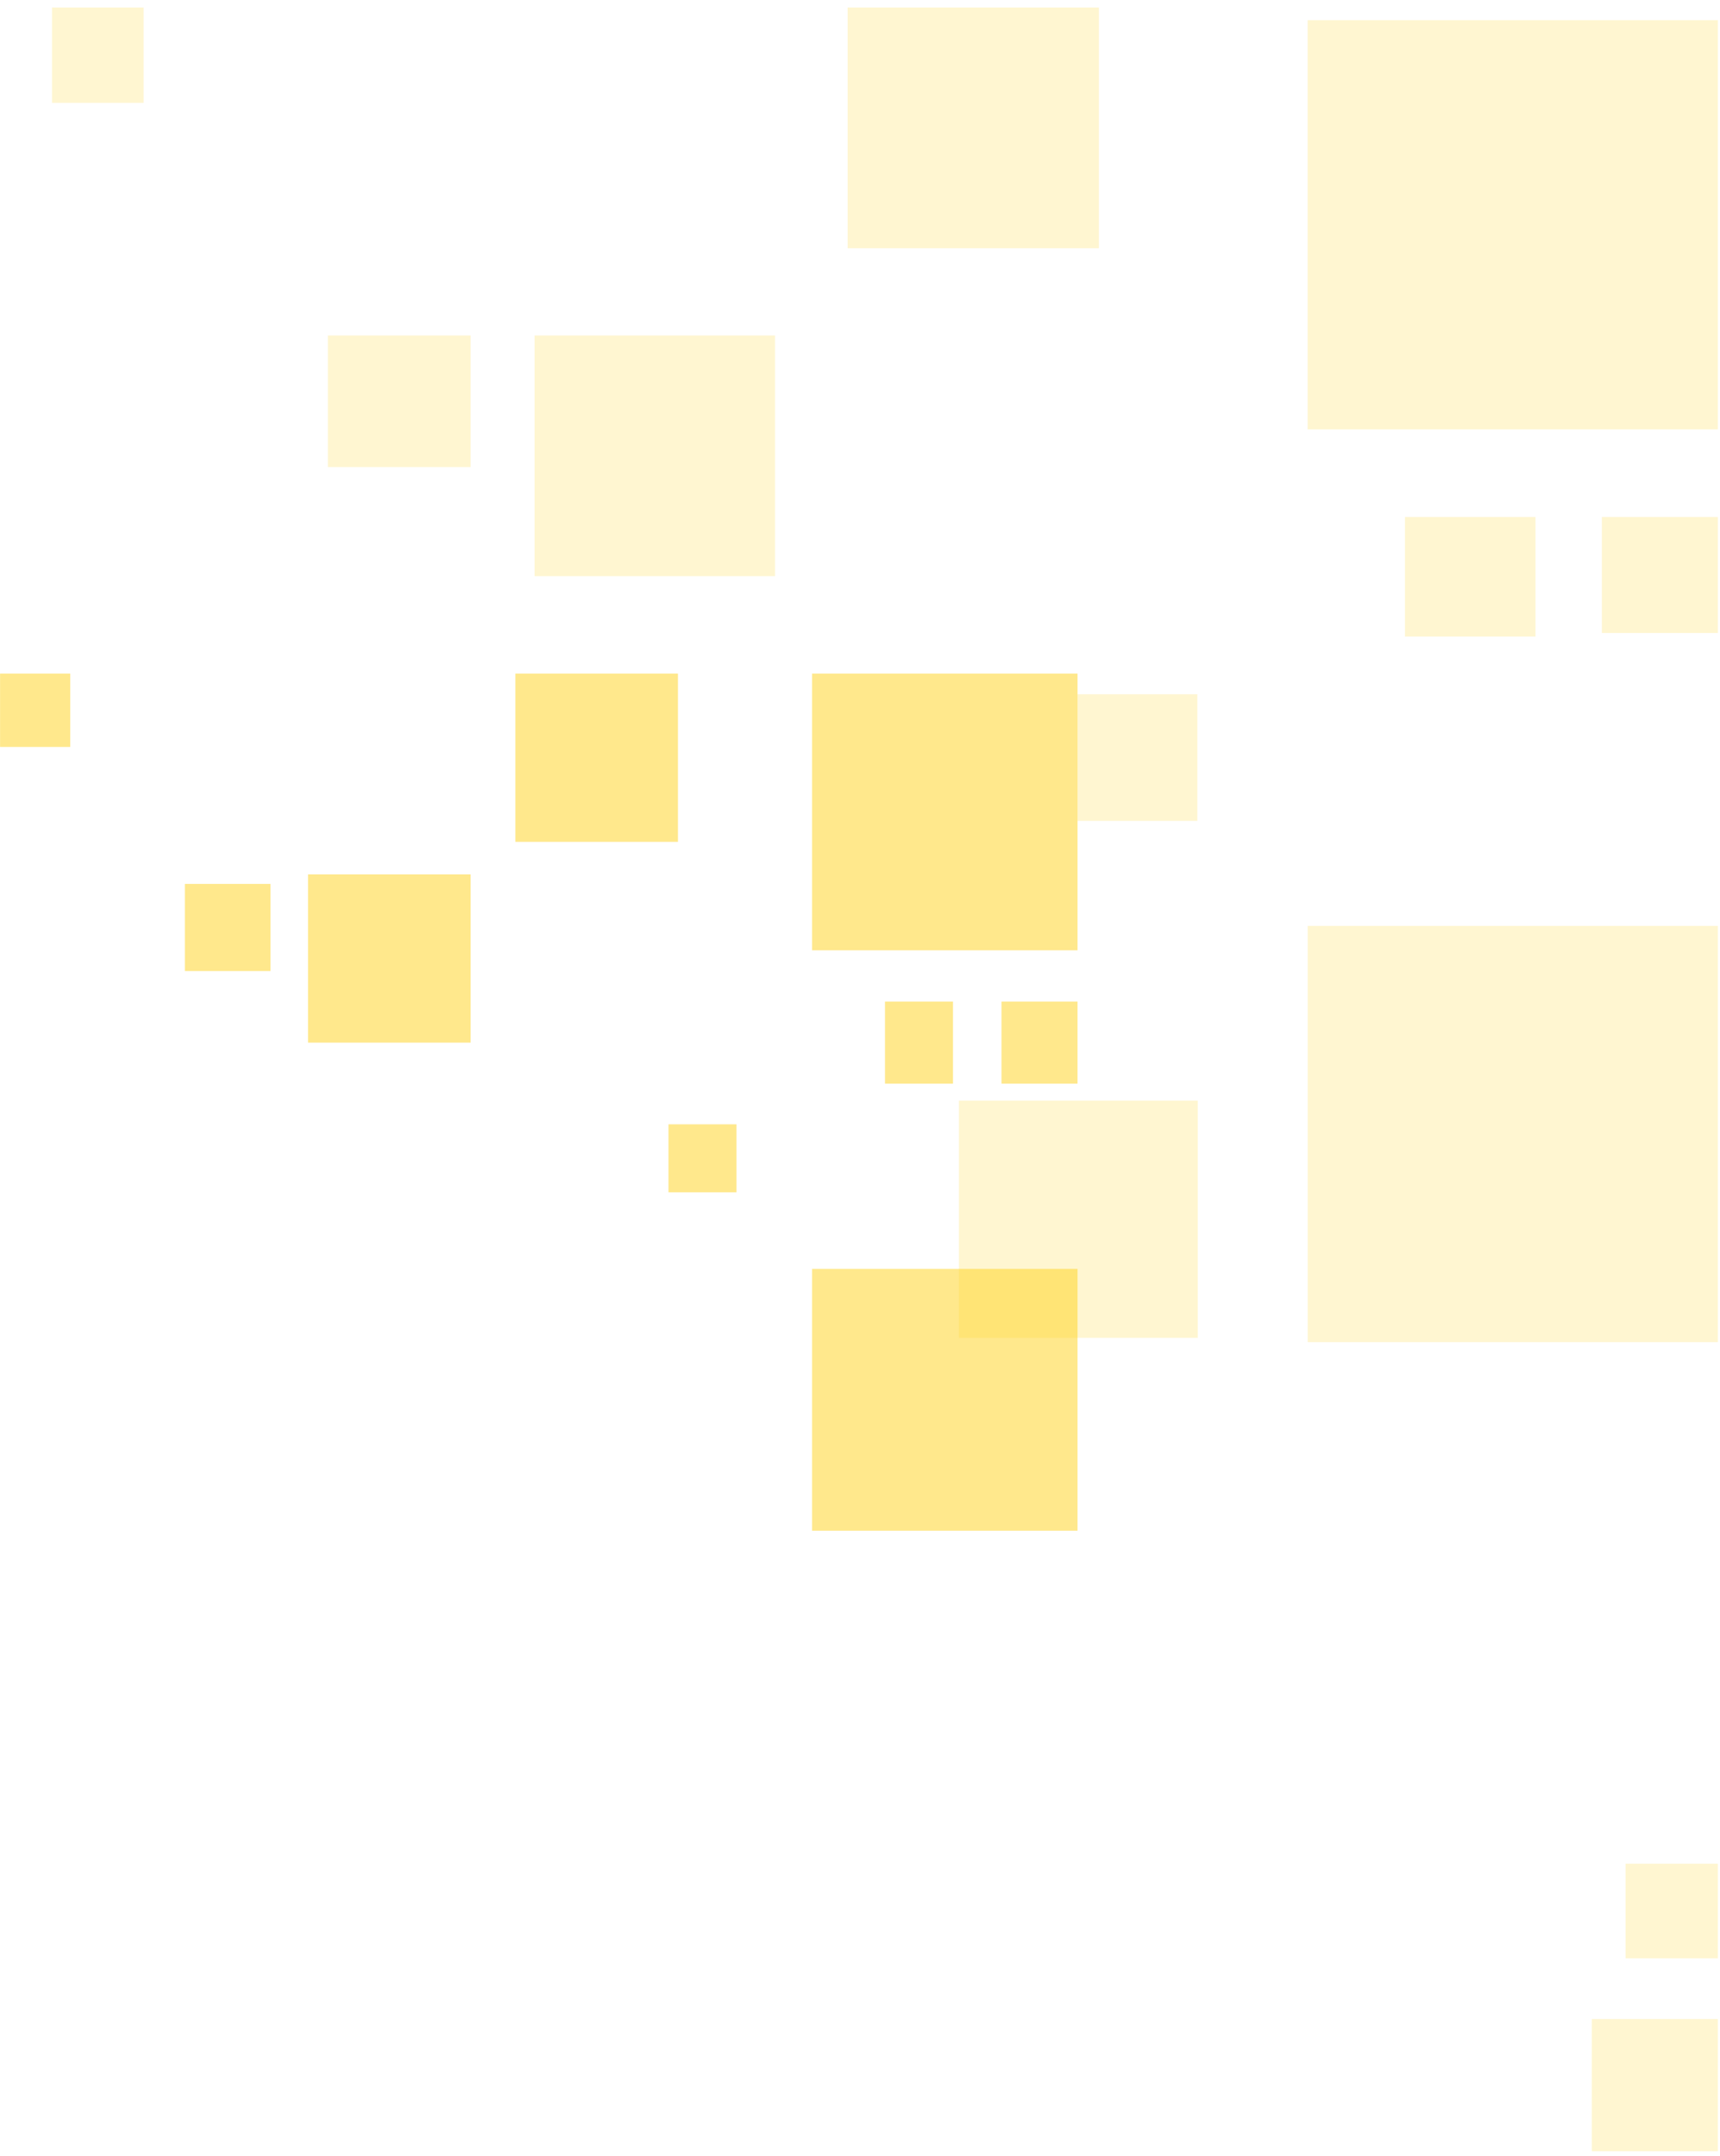 <svg width="142" height="178" viewBox="0 0 142 178" fill="none" xmlns="http://www.w3.org/2000/svg">
<rect x="107.955" y="1.666" width="33.867" height="33.786" fill="#FFD31A" fill-opacity="0.2"/>
<rect x="69.98" y="0.617" width="20.744" height="19.88" fill="#FFD31A" fill-opacity="0.2"/>
<rect x="42.549" y="55.615" width="13.422" height="13.893" fill="#FFD31A" fill-opacity="0.5"/>
<rect x="25.43" y="72.193" width="13.422" height="13.893" fill="#FFD31A" fill-opacity="0.5"/>
<rect x="15.262" y="72.98" width="7.072" height="7.195" fill="#FFD31A" fill-opacity="0.5"/>
<rect x="44.133" y="27.698" width="19.852" height="19.871" fill="#FFD31A" fill-opacity="0.2"/>
<rect x="67.043" y="55.615" width="21.916" height="22.847" fill="#FFD31A" fill-opacity="0.5"/>
<rect x="88.958" y="57.322" width="9.893" height="10.456" fill="#FFD31A" fill-opacity="0.2"/>
<rect x="55.188" y="92.83" width="5.615" height="5.614" fill="#FFD31A" fill-opacity="0.5"/>
<rect x="73.064" y="82.698" width="5.615" height="6.776" fill="#FFD31A" fill-opacity="0.5"/>
<rect x="82.68" y="82.698" width="6.278" height="6.776" fill="#FFD31A" fill-opacity="0.5"/>
<rect x="79.165" y="90.878" width="19.719" height="19.579" fill="#FFD31A" fill-opacity="0.2"/>
<rect x="67.043" y="104.765" width="21.916" height="21.62" fill="#FFD31A" fill-opacity="0.5"/>
<rect x="131.415" y="166.699" width="10.407" height="10.918" fill="#FFD31A" fill-opacity="0.2"/>
<rect x="134.204" y="153.878" width="7.618" height="7.814" fill="#FFD31A" fill-opacity="0.2"/>
<rect x="107.959" y="76.446" width="33.863" height="34.368" fill="#FFD31A" fill-opacity="0.2"/>
<rect x="27.067" y="27.698" width="11.786" height="10.864" fill="#FFD31A" fill-opacity="0.2"/>
<rect x="0.005" y="55.615" width="5.794" height="6.057" fill="#FFD31A" fill-opacity="0.5"/>
<rect x="4.294" y="0.617" width="7.561" height="7.874" fill="#FFD31A" fill-opacity="0.2"/>
<rect x="115.993" y="42.686" width="10.776" height="9.869" fill="#FFD31A" fill-opacity="0.2"/>
<rect x="132.244" y="42.686" width="9.578" height="9.578" fill="#FFD31A" fill-opacity="0.2"/>
</svg>
